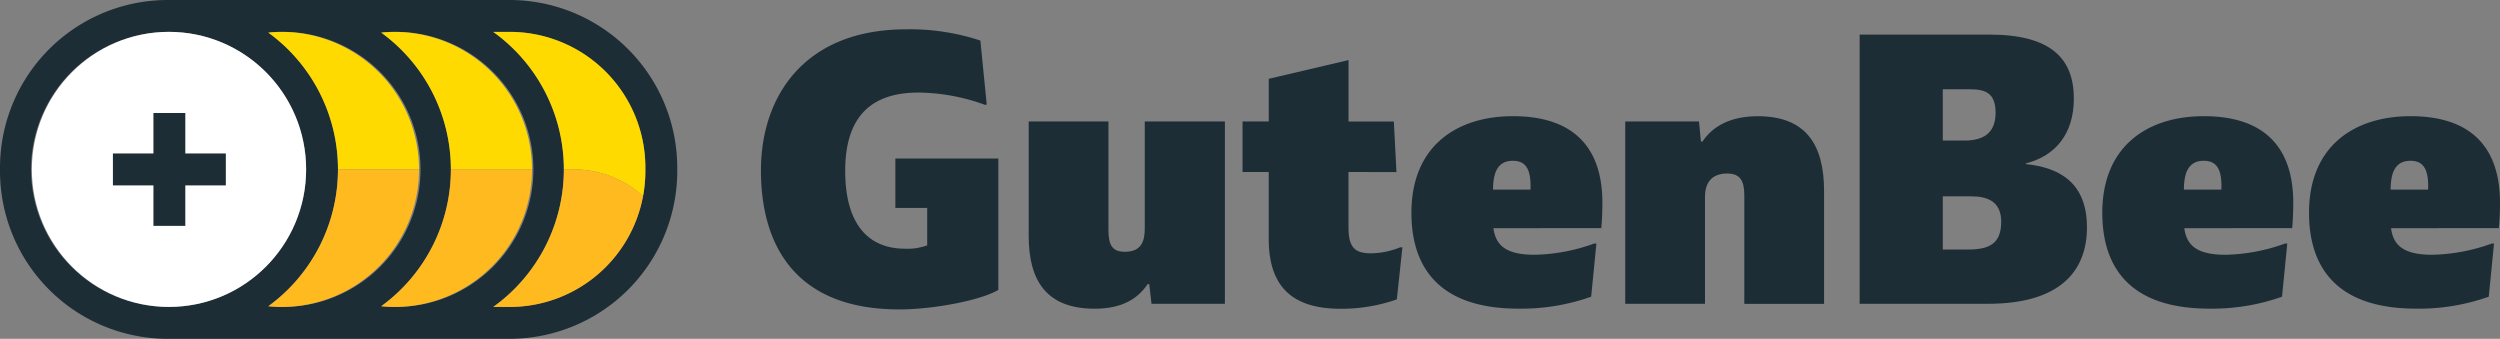 <svg id="gutenbee_logo" xmlns="http://www.w3.org/2000/svg" width="293" height="39.706" viewBox="0 0 293 39.706">
  <rect x="0" y="0" width="293" height="39.706" fill="#808080" stroke="none"/>
  <g id="Group_7" data-name="Group 7">
    <path id="Path_15" data-name="Path 15" d="M59.764,0H19.61A19.668,19.668,0,0,0,0,19.61V20.1a19.668,19.668,0,0,0,19.61,19.61H59.764A19.668,19.668,0,0,0,79.374,20.1V19.61A19.668,19.668,0,0,0,59.764,0ZM19.806,35.97A16.118,16.118,0,1,1,35.877,19.853,16.118,16.118,0,0,1,19.806,35.97Zm13.232,0a14.934,14.934,0,0,1-1.587-.084,19.83,19.83,0,0,0,0-32.067,14.935,14.935,0,0,1,1.587-.084,16.118,16.118,0,1,1,0,32.235Zm13.232,0a14.935,14.935,0,0,1-1.587-.084,19.83,19.83,0,0,0,0-32.067,14.935,14.935,0,0,1,1.587-.084,16.118,16.118,0,1,1,0,32.235ZM75.639,20.1A15.9,15.9,0,0,1,59.764,35.97H57.812a19.836,19.836,0,0,0,0-32.235h1.952A15.9,15.9,0,0,1,75.639,19.61Z" fill="#1d2d35"/>
    <ellipse id="Ellipse_1" data-name="Ellipse 1" cx="16.071" cy="16.118" rx="16.071" ry="16.118" transform="translate(3.735 3.735)" fill="#fff"/>
    <path id="Path_16" data-name="Path 16" d="M49.107,19.857A16.111,16.111,0,0,0,33.036,3.74a14.933,14.933,0,0,0-1.587.084A19.8,19.8,0,0,1,39.61,19.857h9.5Z" fill="#ffda00"/>
    <path id="Path_17" data-name="Path 17" d="M75.36,22.985a15.841,15.841,0,0,0,.276-2.885v-.486A15.9,15.9,0,0,0,59.761,3.74H57.81a19.815,19.815,0,0,1,8.274,16.118h1.185a12.072,12.072,0,0,1,8.092,3.128Z" fill="#ffda00"/>
    <path id="Path_18" data-name="Path 18" d="M62.348,19.857A16.112,16.112,0,0,0,46.268,3.74a14.935,14.935,0,0,0-1.587.084,19.8,19.8,0,0,1,8.161,16.034h9.506Z" fill="#ffda00"/>
    <path id="Path_19" data-name="Path 19" d="M31.448,35.891a14.935,14.935,0,0,0,1.587.084A16.11,16.11,0,0,0,49.107,19.857h-9.5A19.813,19.813,0,0,1,31.448,35.891Z" fill="#ffba1f"/>
    <path id="Path_20" data-name="Path 20" d="M57.81,35.975h1.952a15.9,15.9,0,0,0,15.6-12.99,12.072,12.072,0,0,0-8.092-3.128H66.083A19.815,19.815,0,0,1,57.81,35.975Z" fill="#ffba1f"/>
    <path id="Path_21" data-name="Path 21" d="M44.68,35.891a14.935,14.935,0,0,0,1.587.084,16.112,16.112,0,0,0,16.08-16.118H52.842A19.813,19.813,0,0,1,44.68,35.891Z" fill="#ffba1f"/>
    <path id="Path_22" data-name="Path 22" d="M26.468,17.989h-4.75V13.24H17.983v4.749h-4.75v3.736h4.75v4.75h3.735v-4.75h4.75Z" fill="#1d2d35"/>
  </g>
  <g id="Group_8" data-name="Group 8" transform="translate(-7)">
    <path id="Path_23" data-name="Path 23" d="M115.669,28.762V24.373h-3.731V18.58h12.069v15.4c-2.107,1.229-7.593,2.283-11.63,2.283-12.289,0-16.195-7.68-16.195-16.282,0-8.645,5.048-16.545,17.028-16.545a26.36,26.36,0,0,1,8.69,1.316l.746,7.5c-.088,0-.088.045-.176.045a23.383,23.383,0,0,0-7.812-1.449c-4.828,0-8.6,2.107-8.6,9.173,0,6.056,2.545,9.128,7.022,9.128a6.592,6.592,0,0,0,2.589-.395Z" fill="#1d2d35"/>
    <path id="Path_24" data-name="Path 24" d="M127.563,27.664V14.235h9.347V26.918c0,1.755.4,2.59,1.931,2.59,1.887,0,2.326-1.185,2.326-2.721V14.235h9.391V35.608h-8.6l-.264-2.283c-.044,0-.131-.044-.175-.044-1.186,1.755-3.029,2.9-6.232,2.9C129.714,36.179,127.563,32.975,127.563,27.664Z" fill="#1d2d35"/>
    <path id="Path_25" data-name="Path 25" d="M165.044,20.16v6.5c0,2.5.878,3.028,2.677,3.028a9.477,9.477,0,0,0,3.379-.7h.264l-.658,6.1a19.52,19.52,0,0,1-6.583,1.1c-5.134,0-8.426-2.107-8.426-8.164V20.16h-3.071V14.235H155.7v-5l9.348-2.194v7.2h5.31l.307,5.925Z" fill="#1d2d35"/>
    <path id="Path_26" data-name="Path 26" d="M182.029,26.743c.264,1.931,1.361,3.116,4.828,3.116a21.641,21.641,0,0,0,6.978-1.317h.263l-.614,6.232a24.509,24.509,0,0,1-8.515,1.4c-9.216,0-12.551-4.74-12.551-11.235,0-7.9,5.4-11.323,11.892-11.323,7.68,0,10.489,4.257,10.489,10.138,0,.966-.044,2.15-.131,2.985Zm-.044-4.52h4.388c.088-2.283-.482-3.38-2.063-3.38-1.711,0-2.326,1.273-2.326,3.38Z" fill="#1d2d35"/>
    <path id="Path_27" data-name="Path 27" d="M220.782,22.4v13.21h-9.348V22.925c0-1.755-.482-2.589-2.019-2.589-1.887,0-2.589,1.185-2.589,2.72V35.608h-9.348V14.235h8.646l.219,2.326.176.044c1.185-1.8,3.291-2.985,6.495-2.985C218.587,13.62,220.782,16.869,220.782,22.4Z" fill="#1d2d35"/>
    <path id="Path_28" data-name="Path 28" d="M224.952,4.053h15.184c7.285,0,9.919,2.852,9.919,7.5,0,4.126-2.151,6.715-5.617,7.593v.088c3.906.4,7.153,2.15,7.153,7.418s-3.335,8.952-11.586,8.952H224.952Zm12.288,12.42c2.107,0,3.642-.79,3.642-3.247,0-2.325-1.185-2.765-3.028-2.765h-3.16v6.012Zm.395,12.771c2.414,0,3.906-.615,3.906-3.247,0-2.37-1.579-2.985-3.511-2.985h-3.335v6.232Z" fill="#1d2d35"/>
    <path id="Path_29" data-name="Path 29" d="M263,26.743c.264,1.931,1.361,3.116,4.828,3.116a21.646,21.646,0,0,0,6.978-1.317h.263l-.614,6.232a24.509,24.509,0,0,1-8.515,1.4c-9.216,0-12.551-4.74-12.551-11.235,0-7.9,5.4-11.323,11.893-11.323,7.679,0,10.488,4.257,10.488,10.138,0,.966-.044,2.15-.131,2.985Zm-.044-4.52h4.388c.088-2.283-.482-3.38-2.062-3.38-1.712,0-2.327,1.273-2.327,3.38Z" fill="#1d2d35"/>
    <path id="Path_30" data-name="Path 30" d="M287.229,26.743c.264,1.931,1.361,3.116,4.828,3.116a21.646,21.646,0,0,0,6.978-1.317h.263l-.614,6.232a24.509,24.509,0,0,1-8.515,1.4c-9.216,0-12.551-4.74-12.551-11.235,0-7.9,5.4-11.323,11.893-11.323,7.679,0,10.488,4.257,10.488,10.138,0,.966-.044,2.15-.131,2.985Zm-.044-4.52h4.388c.088-2.283-.482-3.38-2.062-3.38-1.712,0-2.326,1.273-2.326,3.38Z" fill="#1d2d35"/>
  </g>
</svg>
